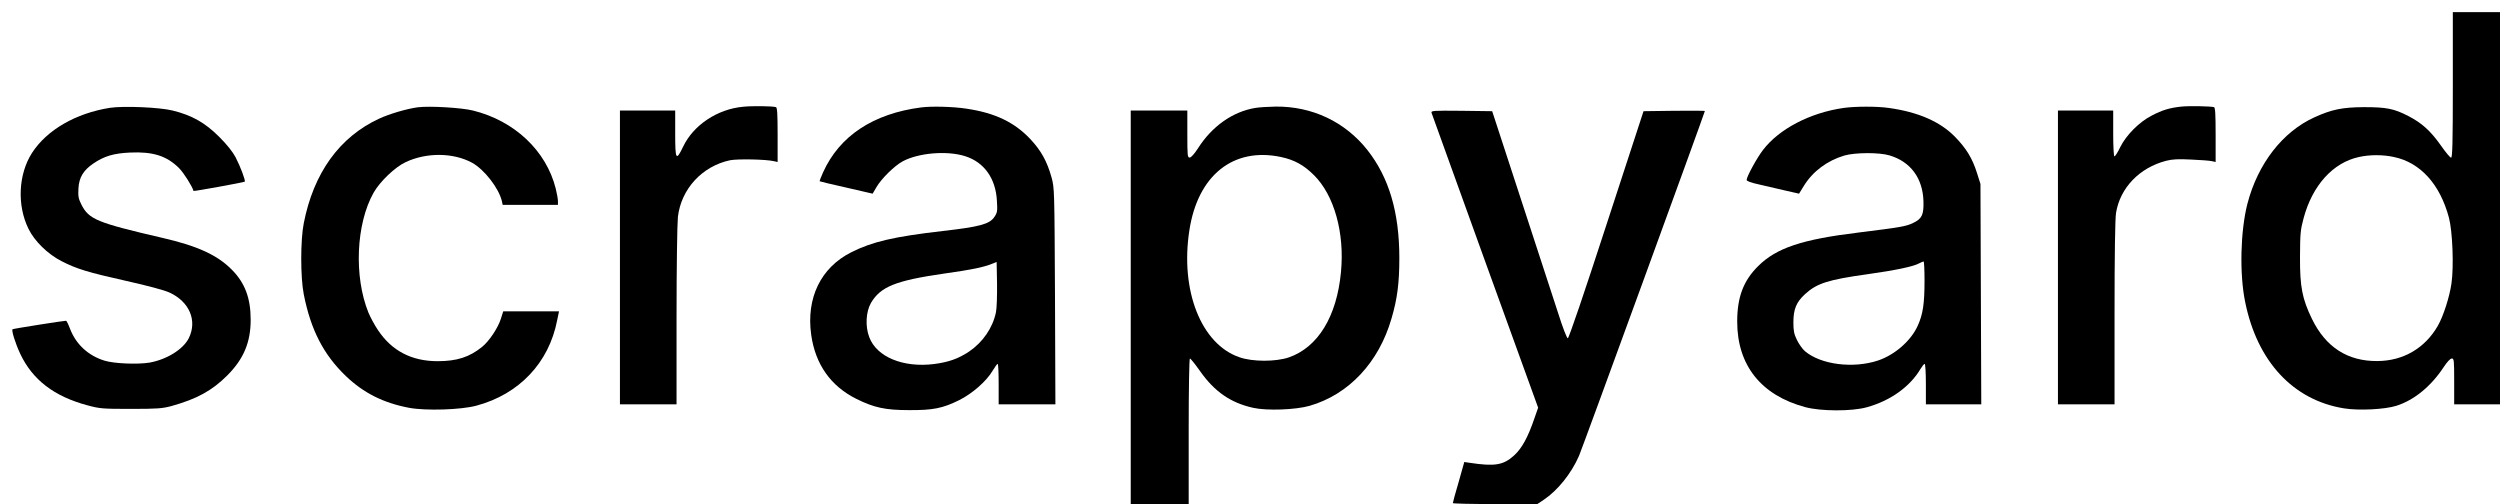 <?xml version="1.0" standalone="no"?>
<!DOCTYPE svg PUBLIC "-//W3C//DTD SVG 20010904//EN"
 "http://www.w3.org/TR/2001/REC-SVG-20010904/DTD/svg10.dtd">
<svg version="1.0" xmlns="http://www.w3.org/2000/svg"
 width="1855pt" height="374pt" viewBox="0 0 1855 374"
 preserveAspectRatio="xMidYMid meet">

<g transform="translate(0,374) scale(0.1,-0.1)"
fill="#000000" stroke="none">
<path d="M18200 3110 c0 -430 -3 -540 -13 -540 -7 0 -41 41 -76 91 -77 109
-141 166 -241 218 -107 55 -162 66 -330 66 -160 -1 -238 -17 -366 -75 -237
-107 -421 -345 -498 -641 -52 -202 -60 -520 -17 -729 89 -442 356 -729 733
-790 110 -18 304 -8 389 19 132 42 257 144 351 287 26 39 49 64 60 64 17 0 18
-13 18 -170 l0 -170 170 0 170 0 0 1455 0 1455 -175 0 -175 0 0 -540z m-437
-535 c196 -41 342 -202 408 -450 27 -101 37 -363 19 -487 -14 -100 -60 -243
-101 -315 -96 -167 -257 -261 -449 -262 -221 -2 -383 103 -485 312 -73 151
-90 237 -89 462 1 172 3 199 27 287 65 242 217 411 410 453 82 18 177 18 260
0z"/>
<path d="M5515 2948 c-191 -17 -370 -136 -446 -296 -53 -110 -59 -99 -59 98
l0 170 -205 0 -205 0 0 -1090 0 -1090 210 0 210 0 0 653 c0 358 5 690 10 737
24 208 180 377 387 421 58 11 266 7 326 -7 l27 -6 0 201 c0 152 -3 203 -12
206 -25 8 -174 10 -243 3z"/>
<path d="M16185 2949 c-85 -9 -140 -25 -220 -67 -93 -48 -189 -145 -233 -234
-18 -38 -37 -68 -43 -68 -5 0 -9 71 -9 170 l0 170 -205 0 -205 0 0 -1090 0
-1090 210 0 210 0 0 678 c0 425 4 701 11 742 30 186 174 336 372 387 48 12 89
14 187 9 69 -3 137 -8 153 -12 l27 -6 0 201 c0 153 -3 203 -12 206 -25 7 -184
10 -243 4z"/>
<path d="M816 2940 c-253 -40 -468 -164 -578 -334 -102 -158 -113 -390 -26
-565 44 -90 141 -185 243 -238 113 -58 194 -83 484 -148 153 -34 280 -68 317
-85 150 -68 210 -210 144 -341 -42 -82 -165 -158 -293 -180 -88 -14 -262 -7
-332 15 -122 38 -212 122 -256 238 -12 32 -25 58 -29 58 -20 0 -393 -59 -397
-63 -9 -9 21 -105 57 -182 91 -193 251 -316 497 -382 92 -25 111 -27 323 -27
199 0 234 3 302 21 189 53 301 114 414 227 122 122 174 246 174 413 0 160 -42
273 -139 371 -107 109 -255 177 -516 237 -487 113 -545 137 -601 247 -22 44
-25 61 -22 119 4 82 37 136 111 186 81 55 150 75 271 81 172 8 274 -25 365
-116 35 -35 97 -134 107 -169 1 -4 375 64 380 69 7 8 -33 114 -68 181 -21 40
-63 93 -122 152 -105 105 -203 160 -346 195 -97 24 -363 35 -464 20z"/>
<path d="M3100 2944 c-81 -11 -211 -49 -288 -85 -293 -136 -485 -402 -558
-775 -25 -124 -25 -404 0 -528 52 -264 147 -448 313 -607 131 -125 278 -199
469 -235 124 -23 385 -15 499 16 317 85 538 318 599 633 l14 67 -207 0 -207 0
-17 -54 c-22 -70 -87 -167 -140 -210 -94 -76 -187 -106 -330 -106 -193 0 -340
77 -442 230 -26 38 -57 97 -71 130 -109 269 -92 659 38 890 47 83 160 191 238
227 155 73 353 71 492 -4 91 -50 198 -187 222 -285 l6 -28 205 0 205 0 0 27
c0 15 -7 56 -16 92 -70 282 -306 505 -615 581 -83 21 -324 35 -409 24z"/>
<path d="M6835 2943 c-355 -46 -605 -211 -727 -480 -16 -36 -28 -66 -26 -68 2
-2 91 -23 198 -47 l195 -45 28 48 c37 64 134 159 195 192 117 63 329 81 464
38 141 -45 226 -165 235 -330 5 -78 3 -89 -19 -121 -35 -53 -110 -73 -383
-104 -363 -42 -522 -79 -679 -158 -226 -114 -335 -339 -297 -612 31 -220 145
-381 336 -476 131 -65 215 -83 390 -83 177 -1 249 13 372 74 97 48 203 141
248 218 17 28 33 51 38 51 4 0 7 -67 7 -150 l0 -150 210 0 211 0 -3 803 c-4
792 -4 803 -26 882 -33 118 -77 198 -158 284 -118 125 -263 194 -475 225 -97
15 -259 19 -334 9z m555 -1520 c-24 -116 -98 -223 -200 -292 -80 -53 -151 -78
-258 -92 -230 -29 -427 52 -482 199 -31 80 -25 190 13 255 71 120 183 165 542
217 208 29 292 47 357 73 l33 13 3 -160 c1 -89 -2 -184 -8 -213z"/>
<path d="M9313 2939 c-166 -28 -319 -135 -423 -298 -27 -42 -52 -70 -62 -70
-17 -1 -18 14 -18 174 l0 175 -210 0 -210 0 0 -1460 0 -1460 215 0 215 0 0
540 c0 312 4 540 9 540 5 0 40 -43 77 -96 107 -151 226 -233 392 -270 102 -23
316 -15 420 15 290 84 513 322 607 648 43 146 58 263 58 448 0 341 -77 599
-238 803 -165 208 -409 324 -680 321 -55 -1 -123 -5 -152 -10z m192 -364 c99
-21 170 -60 245 -135 150 -149 228 -428 200 -719 -31 -330 -171 -558 -387
-633 -98 -33 -269 -33 -366 1 -284 97 -441 494 -372 941 62 409 326 620 680
545z"/>
<path d="M13679 2939 c-249 -36 -477 -155 -597 -311 -45 -58 -122 -199 -122
-223 0 -9 33 -21 98 -35 53 -12 141 -32 194 -45 l97 -22 35 57 c67 109 174
188 301 226 80 23 259 24 335 1 156 -46 247 -169 252 -340 3 -100 -11 -130
-76 -161 -54 -26 -89 -32 -403 -71 -422 -51 -613 -115 -748 -250 -109 -108
-155 -230 -155 -411 0 -324 177 -547 505 -635 114 -31 346 -32 456 -1 175 48
321 152 400 286 12 20 25 36 30 36 5 0 9 -67 9 -150 l0 -150 205 0 206 0 -3
818 -3 817 -26 82 c-34 108 -79 182 -164 269 -110 112 -273 183 -490 213 -87
13 -253 12 -336 0z m601 -1281 c0 -173 -12 -250 -50 -334 -50 -112 -170 -217
-295 -259 -184 -61 -424 -31 -542 69 -18 15 -44 52 -59 82 -22 45 -27 68 -27
132 0 98 22 151 87 210 87 80 173 107 461 147 207 29 341 57 383 80 15 8 30
14 35 15 4 0 7 -64 7 -142z"/>
<path d="M10622 2903 c3 -10 182 -506 398 -1103 l393 -1085 -28 -80 c-47 -138
-92 -221 -150 -274 -80 -73 -144 -83 -330 -55 l-40 6 -42 -149 c-24 -81 -43
-151 -43 -156 0 -4 141 -7 313 -7 l314 0 48 32 c101 67 204 194 261 325 22 49
934 2549 934 2559 0 3 -102 3 -227 2 l-228 -3 -275 -842 c-164 -504 -279 -843
-287 -843 -7 0 -38 80 -72 188 -33 103 -157 482 -275 842 l-214 655 -227 3
c-213 2 -227 1 -223 -15z"/>
</g>
</svg>
